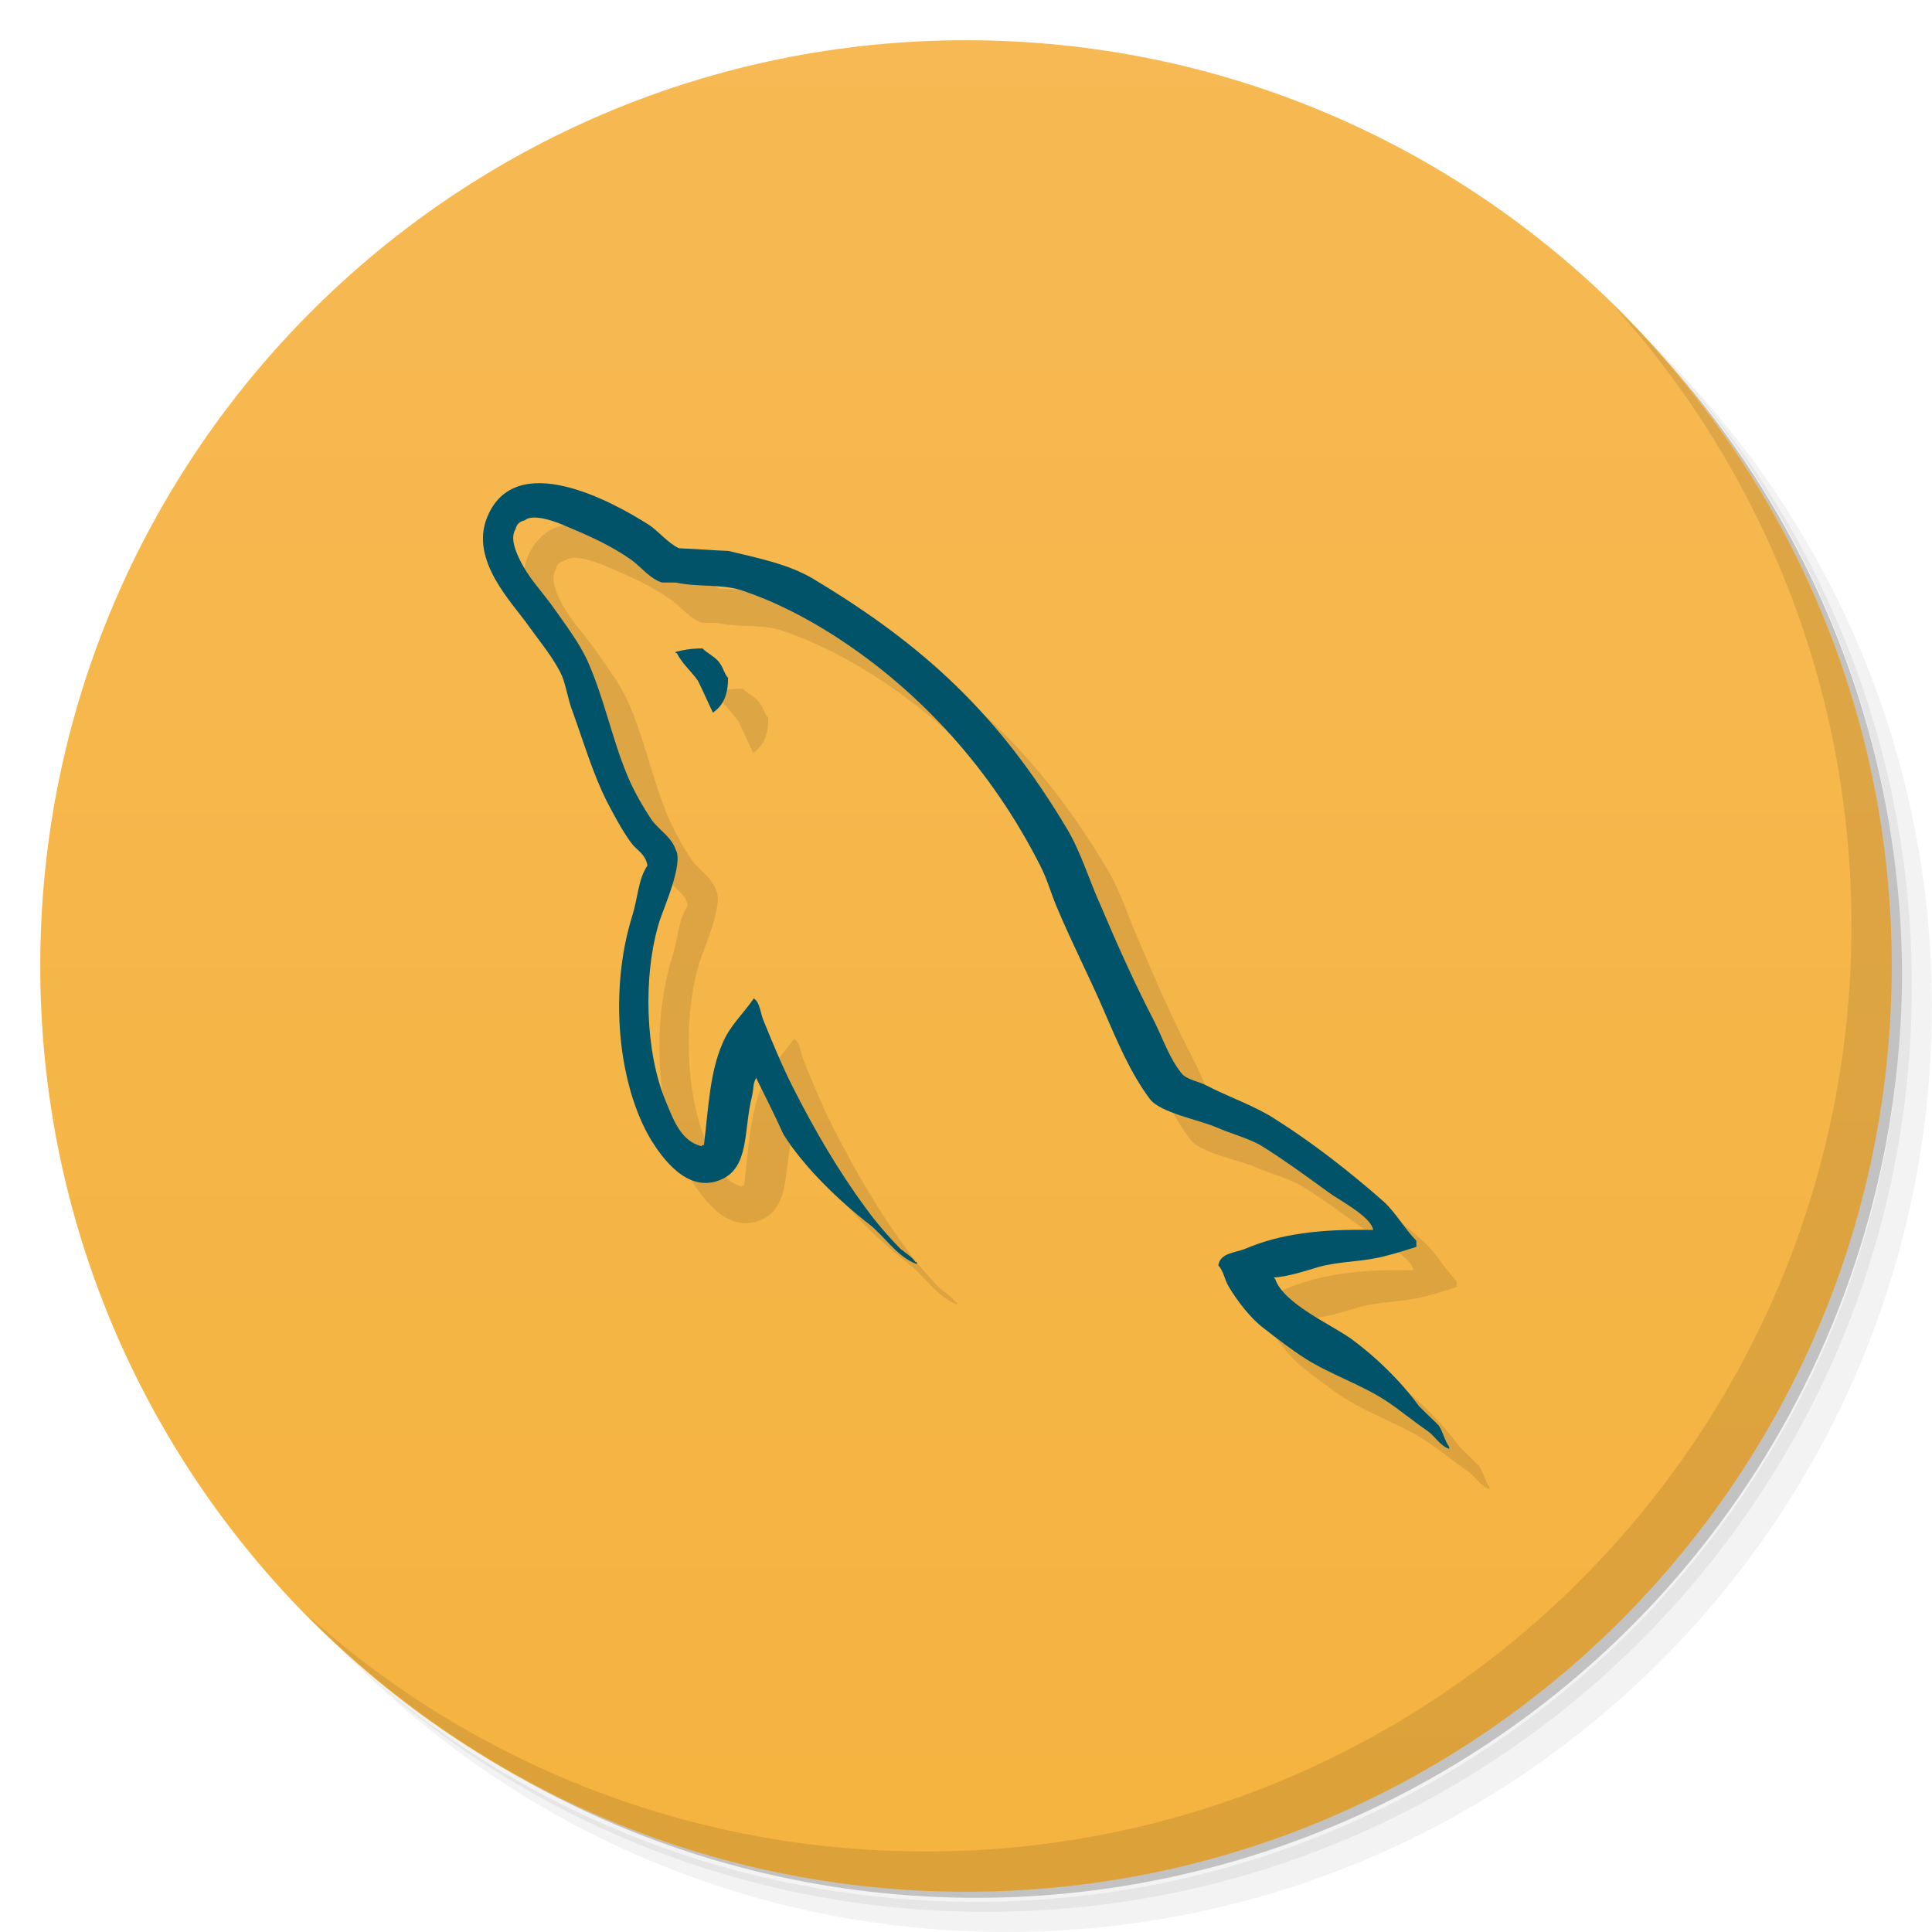 <svg viewBox="0 0 48 48" xmlns="http://www.w3.org/2000/svg">
 <defs>
  <linearGradient id="linearGradient3764" x1="1" x2="47" gradientTransform="matrix(0 -1 1 0 -1.5e-6 48)" gradientUnits="userSpaceOnUse">
   <stop style="stop-color:#f5b33f" offset="0"/>
   <stop style="stop-color:#f6b953" offset="1"/>
  </linearGradient>
 </defs>
 <path d="m36.31 5c5.859 4.062 9.688 10.831 9.688 18.5 0 12.426-10.07 22.5-22.5 22.5-7.669 0-14.438-3.828-18.5-9.688 1.037 1.822 2.306 3.499 3.781 4.969 4.085 3.712 9.514 5.969 15.469 5.969 12.703 0 23-10.298 23-23 0-5.954-2.256-11.384-5.969-15.469-1.469-1.475-3.147-2.744-4.969-3.781zm4.969 3.781c3.854 4.113 6.219 9.637 6.219 15.719 0 12.703-10.297 23-23 23-6.081 0-11.606-2.364-15.719-6.219 4.16 4.144 9.883 6.719 16.219 6.719 12.703 0 23-10.298 23-23 0-6.335-2.575-12.06-6.719-16.219z" style="opacity:.05"/>
 <path d="m41.28 8.781c3.712 4.085 5.969 9.514 5.969 15.469 0 12.703-10.297 23-23 23-5.954 0-11.384-2.256-15.469-5.969 4.113 3.854 9.637 6.219 15.719 6.219 12.703 0 23-10.298 23-23 0-6.081-2.364-11.606-6.219-15.719z" style="opacity:.1"/>
 <path d="m31.25 2.375c8.615 3.154 14.75 11.417 14.75 21.13 0 12.426-10.07 22.5-22.5 22.5-9.708 0-17.971-6.135-21.12-14.75a23 23 0 0 0 44.875-7 23 23 0 0 0-16-21.875z" style="opacity:.2"/>
 <path d="m24 1c12.703 0 23 10.297 23 23s-10.297 23-23 23-23-10.297-23-23 10.297-23 23-23z" style="fill:url(#linearGradient3764)"/>
 <g transform="translate(1,1)">
  <g style="opacity:.1">
   <path d="m34.11 30.559c-1.309-0.031-2.32 0.102-3.168 0.465-0.246 0.102-0.637 0.102-0.672 0.418 0.133 0.133 0.148 0.348 0.262 0.531 0.195 0.332 0.539 0.781 0.852 1.016 0.34 0.266 0.684 0.531 1.043 0.762 0.637 0.402 1.355 0.633 1.977 1.031 0.359 0.234 0.719 0.535 1.078 0.781 0.18 0.133 0.293 0.352 0.523 0.434v-0.051c-0.113-0.148-0.148-0.363-0.262-0.531-0.164-0.168-0.328-0.316-0.488-0.48-0.477-0.648-1.063-1.215-1.695-1.68-0.523-0.367-1.668-0.867-1.879-1.48 0 0-0.02-0.016-0.035-0.035 0.359-0.023 0.785-0.164 1.129-0.266 0.555-0.148 1.066-0.117 1.633-0.266 0.266-0.066 0.523-0.148 0.781-0.23v-0.152c-0.293-0.297-0.504-0.691-0.816-0.977-0.832-0.73-1.742-1.445-2.688-2.043-0.508-0.332-1.16-0.551-1.699-0.832-0.195-0.105-0.523-0.152-0.637-0.316-0.293-0.367-0.457-0.848-0.668-1.277-0.477-0.914-0.934-1.934-1.34-2.895-0.293-0.645-0.477-1.297-0.832-1.895-1.688-2.824-3.516-4.539-6.32-6.219-0.602-0.352-1.32-0.5-2.09-0.684-0.406-0.016-0.816-0.051-1.227-0.066-0.262-0.113-0.52-0.434-0.75-0.582-0.934-0.598-3.332-1.895-4.02-0.184-0.441 1.082 0.656 2.148 1.031 2.695 0.273 0.383 0.637 0.813 0.832 1.246 0.109 0.277 0.145 0.582 0.262 0.883 0.262 0.727 0.504 1.543 0.848 2.227 0.184 0.352 0.375 0.715 0.605 1.031 0.129 0.184 0.355 0.266 0.406 0.566-0.23 0.332-0.242 0.824-0.375 1.242-0.59 1.883-0.359 4.207 0.473 5.59 0.262 0.41 0.883 1.324 1.715 0.977 0.734-0.301 0.57-1.246 0.785-2.078 0.047-0.199 0.016-0.332 0.113-0.465v0.031c0.227 0.465 0.457 0.914 0.668 1.383 0.508 0.813 1.391 1.66 2.125 2.227 0.391 0.305 0.695 0.816 1.188 0.996v-0.051h-0.035c-0.098-0.145-0.234-0.215-0.375-0.332-0.293-0.297-0.609-0.664-0.848-0.996-0.688-0.93-1.289-1.961-1.828-3.03-0.262-0.516-0.492-1.078-0.703-1.594-0.098-0.199-0.098-0.5-0.262-0.598-0.242 0.363-0.602 0.68-0.781 1.129-0.313 0.715-0.344 1.598-0.457 2.512-0.063 0.016-0.035 0-0.063 0.031-0.523-0.133-0.703-0.68-0.898-1.148-0.488-1.18-0.566-3.074-0.145-4.438 0.113-0.348 0.602-1.445 0.406-1.777-0.098-0.316-0.426-0.5-0.602-0.75-0.211-0.316-0.441-0.715-0.586-1.063-0.398-0.941-0.59-1.965-1.012-2.898-0.199-0.434-0.539-0.883-0.816-1.277-0.313-0.449-0.656-0.766-0.898-1.301-0.082-0.184-0.195-0.477-0.066-0.68 0.031-0.133 0.098-0.184 0.23-0.219 0.211-0.184 0.816 0.051 1.027 0.148 0.602 0.25 1.109 0.48 1.617 0.832 0.227 0.164 0.473 0.48 0.766 0.566h0.344c0.523 0.117 1.109 0.035 1.602 0.184 0.863 0.285 1.648 0.699 2.348 1.148 2.141 1.379 3.902 3.34 5.094 5.688 0.199 0.383 0.277 0.73 0.457 1.133 0.344 0.813 0.77 1.645 1.113 2.441 0.34 0.781 0.668 1.578 1.156 2.23 0.246 0.348 1.227 0.523 1.668 0.715 0.324 0.145 0.832 0.281 1.125 0.465 0.555 0.348 1.109 0.75 1.633 1.133 0.262 0.199 1.078 0.613 1.125 0.945m4e-3 0"/>
   <path d="m17.453 16.11c-0.277 0-0.473 0.035-0.668 0.086v0.031h0.031c0.133 0.266 0.359 0.449 0.523 0.684 0.133 0.266 0.246 0.531 0.375 0.797 0.016-0.016 0.035-0.031 0.035-0.031 0.227-0.168 0.34-0.434 0.34-0.832-0.098-0.117-0.113-0.234-0.195-0.352-0.098-0.164-0.309-0.25-0.441-0.383"/>
  </g>
 </g>
 <path d="m34.11 30.559c-1.309-0.031-2.32 0.102-3.168 0.465-0.246 0.102-0.637 0.102-0.672 0.418 0.133 0.133 0.148 0.348 0.262 0.531 0.195 0.332 0.539 0.781 0.852 1.016 0.34 0.266 0.684 0.531 1.043 0.762 0.637 0.402 1.355 0.633 1.977 1.031 0.359 0.234 0.719 0.535 1.078 0.781 0.18 0.133 0.293 0.352 0.523 0.434v-0.051c-0.113-0.148-0.148-0.363-0.262-0.531-0.164-0.168-0.328-0.316-0.488-0.48-0.477-0.648-1.063-1.215-1.695-1.68-0.523-0.367-1.668-0.867-1.879-1.48 0 0-0.02-0.016-0.035-0.035 0.359-0.023 0.785-0.164 1.129-0.266 0.555-0.148 1.066-0.117 1.633-0.266 0.266-0.066 0.523-0.148 0.781-0.23v-0.152c-0.293-0.297-0.504-0.691-0.816-0.977-0.832-0.73-1.742-1.445-2.688-2.043-0.508-0.332-1.16-0.551-1.699-0.832-0.195-0.105-0.523-0.152-0.637-0.316-0.293-0.367-0.457-0.848-0.668-1.277-0.477-0.914-0.934-1.934-1.34-2.895-0.293-0.645-0.477-1.297-0.832-1.895-1.688-2.824-3.516-4.539-6.32-6.219-0.602-0.352-1.32-0.5-2.09-0.684-0.406-0.016-0.816-0.051-1.227-0.066-0.262-0.113-0.52-0.434-0.75-0.582-0.934-0.598-3.332-1.895-4.02-0.184-0.441 1.082 0.656 2.148 1.031 2.695 0.273 0.383 0.637 0.813 0.832 1.246 0.109 0.277 0.145 0.582 0.262 0.883 0.262 0.727 0.504 1.543 0.848 2.227 0.184 0.352 0.375 0.715 0.605 1.031 0.129 0.184 0.355 0.266 0.406 0.566-0.23 0.332-0.242 0.824-0.375 1.242-0.59 1.883-0.359 4.207 0.473 5.59 0.262 0.41 0.883 1.324 1.715 0.977 0.734-0.301 0.57-1.246 0.785-2.078 0.047-0.199 0.016-0.332 0.113-0.465v0.031c0.227 0.465 0.457 0.914 0.668 1.383 0.508 0.813 1.391 1.66 2.125 2.227 0.391 0.305 0.695 0.816 1.188 0.996v-0.051h-0.035c-0.098-0.145-0.234-0.215-0.375-0.332-0.293-0.297-0.609-0.664-0.848-0.996-0.688-0.93-1.289-1.961-1.828-3.03-0.262-0.516-0.492-1.078-0.703-1.594-0.098-0.199-0.098-0.5-0.262-0.598-0.242 0.363-0.602 0.68-0.781 1.129-0.313 0.715-0.344 1.598-0.457 2.512-0.063 0.016-0.035 0-0.063 0.031-0.523-0.133-0.703-0.68-0.898-1.148-0.488-1.18-0.566-3.074-0.145-4.438 0.113-0.348 0.602-1.445 0.406-1.777-0.098-0.316-0.426-0.5-0.602-0.75-0.211-0.316-0.441-0.715-0.586-1.063-0.398-0.941-0.59-1.965-1.012-2.898-0.199-0.434-0.539-0.883-0.816-1.277-0.313-0.449-0.656-0.766-0.898-1.301-0.082-0.184-0.195-0.477-0.066-0.68 0.031-0.133 0.098-0.184 0.23-0.219 0.211-0.184 0.816 0.051 1.027 0.148 0.602 0.25 1.109 0.48 1.617 0.832 0.227 0.164 0.473 0.48 0.766 0.566h0.344c0.523 0.117 1.109 0.035 1.602 0.184 0.863 0.285 1.648 0.699 2.348 1.148 2.141 1.379 3.902 3.34 5.094 5.688 0.199 0.383 0.277 0.73 0.457 1.133 0.344 0.813 0.77 1.645 1.113 2.441 0.34 0.781 0.668 1.578 1.156 2.23 0.246 0.348 1.227 0.523 1.668 0.715 0.324 0.145 0.832 0.281 1.125 0.465 0.555 0.348 1.109 0.75 1.633 1.133 0.262 0.199 1.078 0.613 1.125 0.945m4e-3 0" style="fill:#005369"/>
 <path d="m17.453 16.11c-0.277 0-0.473 0.035-0.668 0.086v0.031h0.031c0.133 0.266 0.359 0.449 0.523 0.684 0.133 0.266 0.246 0.531 0.375 0.797 0.016-0.016 0.035-0.031 0.035-0.031 0.227-0.168 0.34-0.434 0.34-0.832-0.098-0.117-0.113-0.234-0.195-0.352-0.098-0.164-0.309-0.25-0.441-0.383" style="fill:#005369"/>
 <path d="m40.03 7.531c3.712 4.084 5.969 9.514 5.969 15.469 0 12.703-10.297 23-23 23-5.954 0-11.384-2.256-15.469-5.969 4.178 4.291 10.01 6.969 16.469 6.969 12.703 0 23-10.298 23-23 0-6.462-2.677-12.291-6.969-16.469z" style="opacity:.1"/>
</svg>
